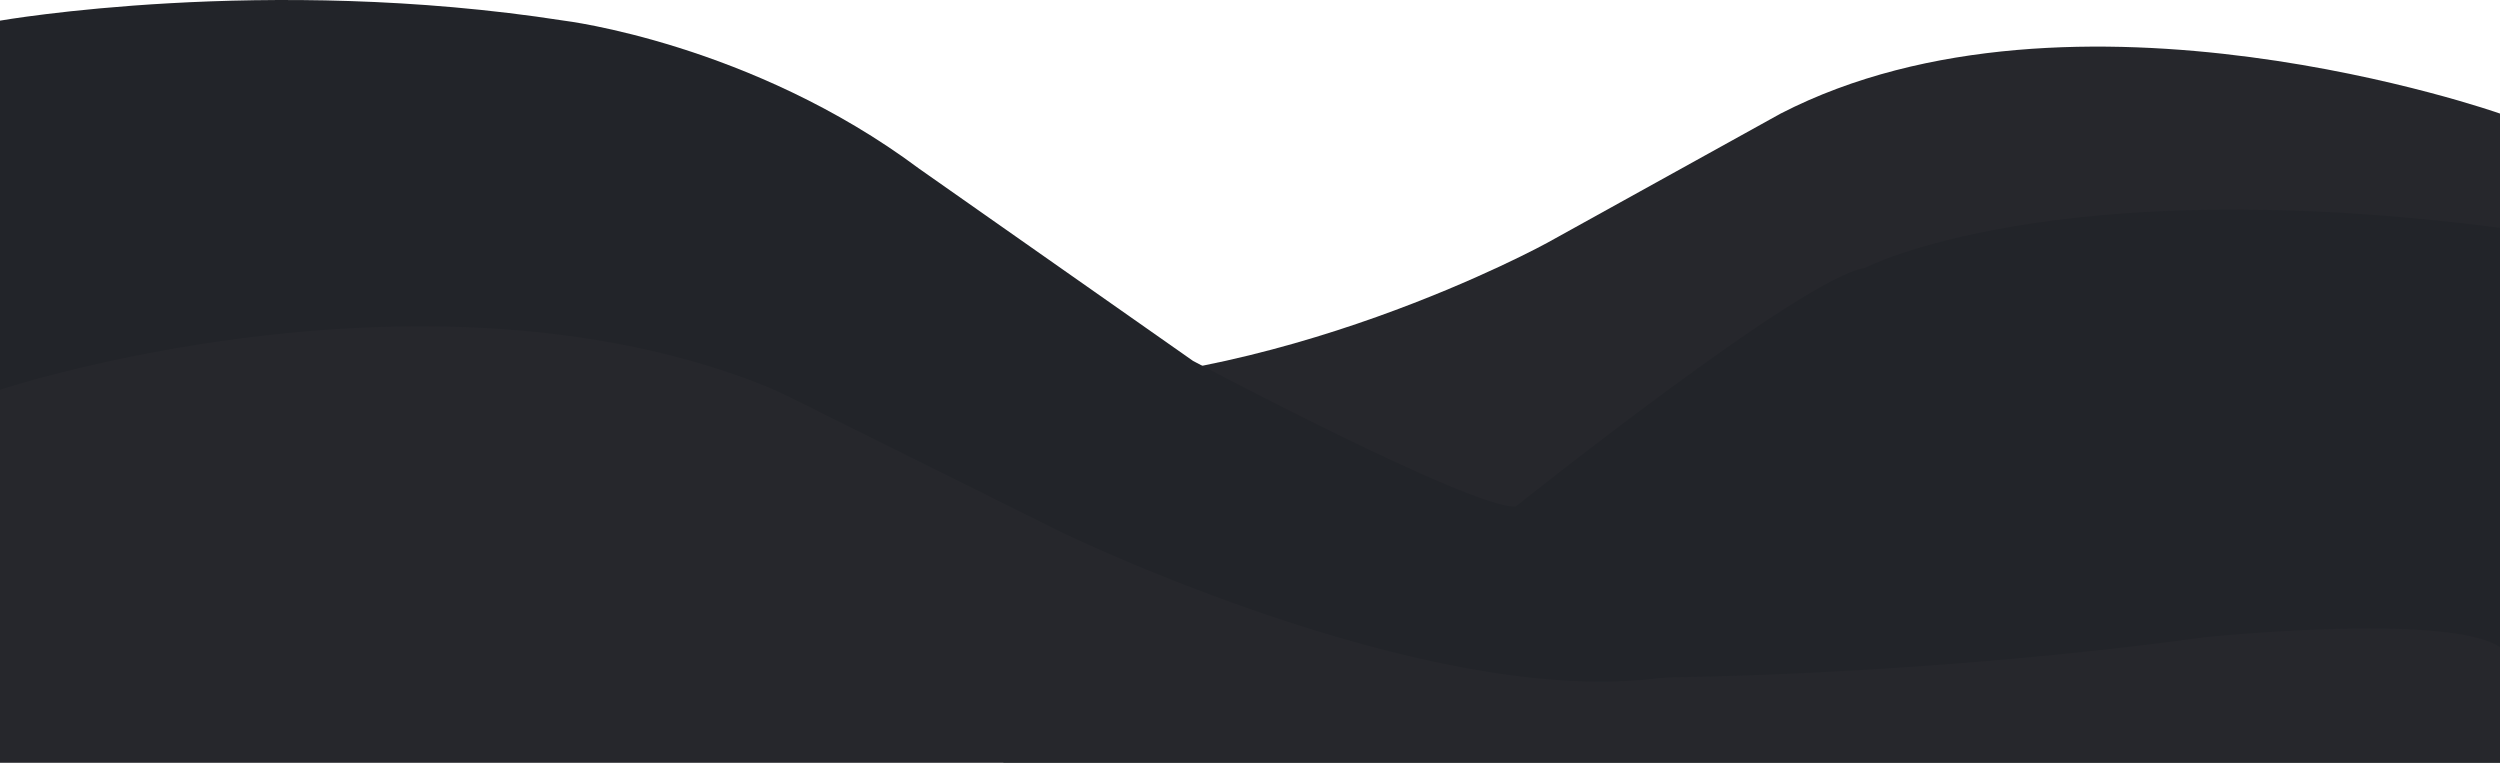 <svg xmlns="http://www.w3.org/2000/svg" viewBox="0 0 1920 585.61"><defs><style>.cls-1{fill:#26272c}.cls-2{fill:#222429}</style></defs><path d="M1920,105.61s-327.79-115.72-552.46,0l-179.36,99.32S978,320.64,770.64,312.93V604H1920Z" class="cls-1" transform="translate(0 -18.39)"/><path d="M0,34.25s203.64-35.68,433.14,0c0,0,143.68,17.36,272.9,113.79L916.25,295.57s214.07,113.79,247.82,111.86c0,0,220.82-176.47,268.07-183.22,0,0,143.54-75.21,487.86-30.85V604H0Z" class="cls-2" transform="translate(0 -18.39)"/><path d="M0,317.75s313.36-104,574.39-8.1a343.6,343.6,0,0,1,34.26,14.81L814.36,426.71s274.4,133.62,455,113c5.88-.67,11.77-1.12,17.69-1.2,41.17-.61,215.36-4.66,406.44-30.76,0,0,186.93-19.28,226.54,7.72V604H0Z" class="cls-1" transform="translate(0 -18.39)"/></svg>